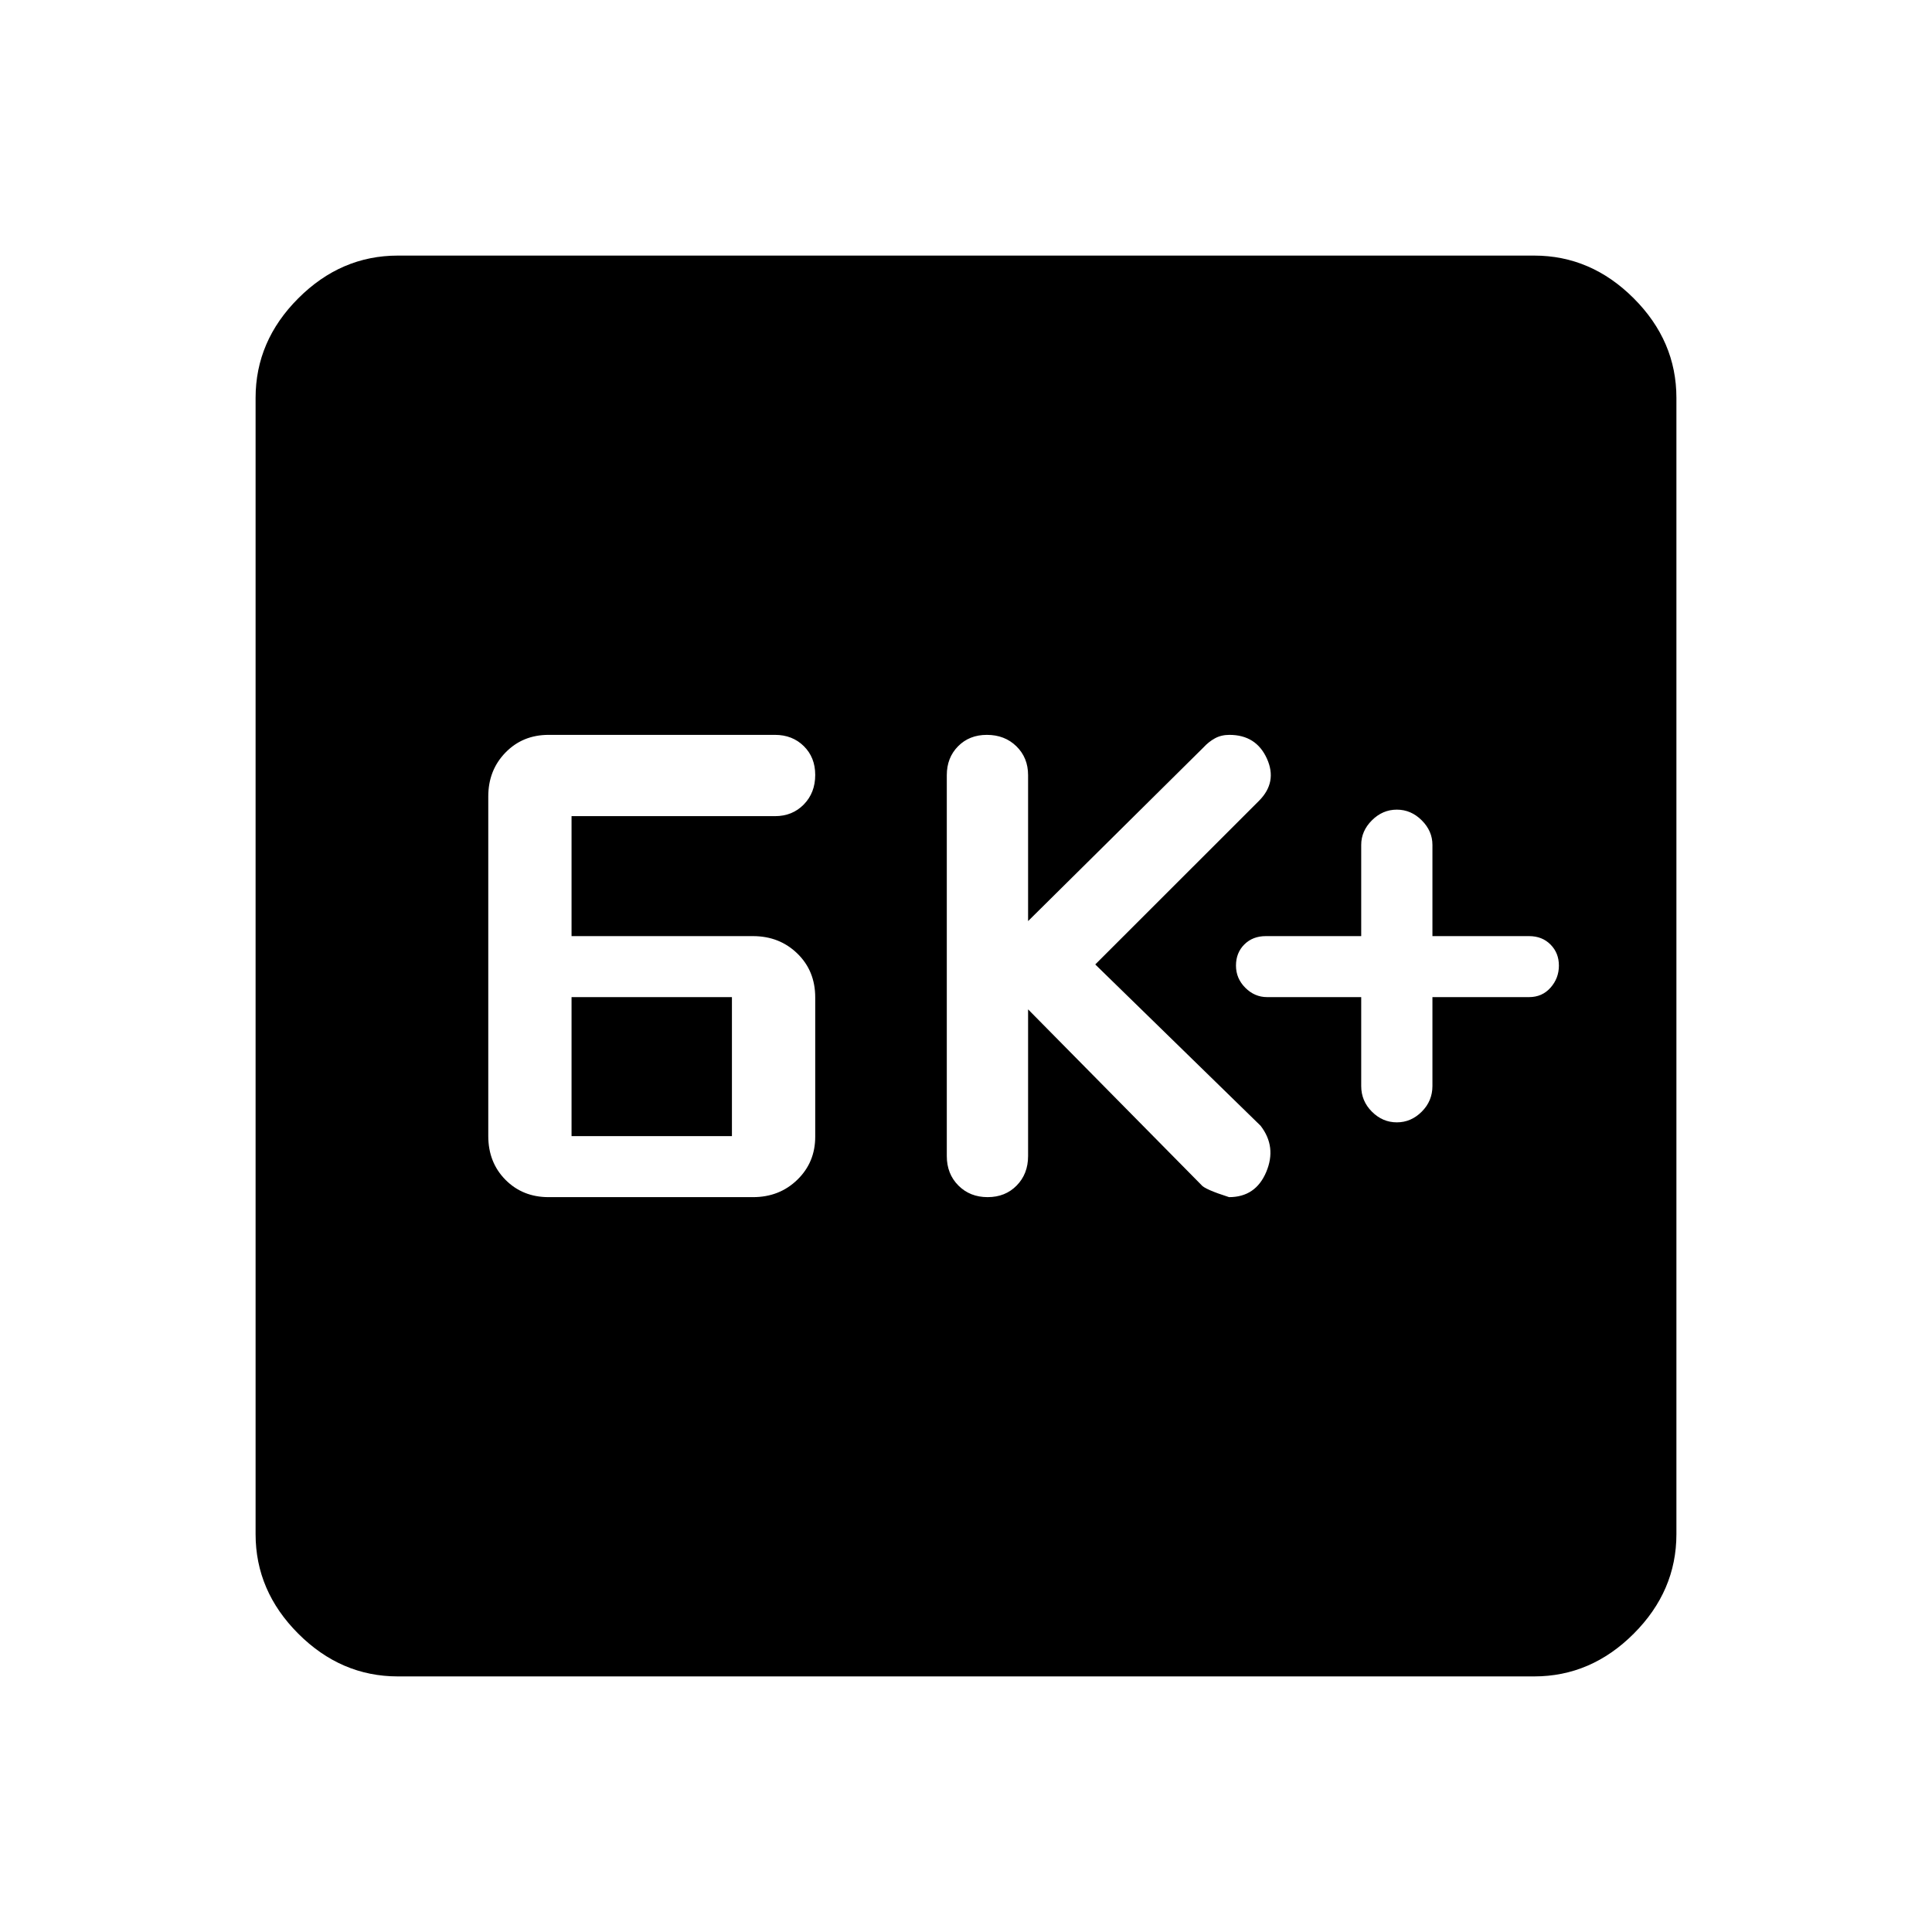 <svg xmlns="http://www.w3.org/2000/svg" height="48" viewBox="0 -960 960 960" width="48"><path d="M272.57-365.15h101.58q13.15 0 22.04-8.64 8.89-8.63 8.89-21.39v-69.2q0-13.2-8.89-21.83-8.89-8.64-22.04-8.64H284v-59.61h101.08q8.66 0 14.33-5.81 5.67-5.8 5.67-14.67 0-8.71-5.67-14.31t-14.33-5.6H272.61q-12.9 0-21.45 8.8-8.54 8.79-8.54 21.79v168.75q0 13.12 8.54 21.74 8.55 8.62 21.41 8.62ZM284-395.46v-69.08h79.69v69.08H284Zm226.85-63 86.04 87.19q1.58 2.22 13.83 6.12 13.2 0 18.47-12.51 5.27-12.5-2.81-22.96l-82.15-80.15 81.32-81.27q9.3-9.31 3.95-21.06-5.35-11.75-18.62-11.75-4.04 0-7.19 1.72-3.14 1.72-5.78 4.61l-87.06 86.21v-72.54q0-8.66-5.81-14.33-5.8-5.67-14.68-5.67-8.71 0-14.3 5.67-5.6 5.67-5.6 14.33v189.31q0 8.83 5.75 14.61 5.75 5.78 14.54 5.78t14.44-5.78q5.66-5.78 5.66-14.61v-72.92Zm165.53-6.08v44.17q0 7.45 5.31 12.75 5.31 5.31 12.39 5.31 7.07 0 12.38-5.31 5.31-5.3 5.31-12.75v-44.17h48q6.54 0 10.69-4.7 4.15-4.69 4.15-10.96 0-6.26-4.15-10.45-4.15-4.2-10.69-4.2h-48v-45.34q0-6.89-5.31-12.19-5.31-5.31-12.38-5.31-7.08 0-12.39 5.31-5.31 5.3-5.31 12.19v45.34H629q-6.54 0-10.69 4.14-4.16 4.14-4.16 10.51 0 6.38 4.64 11.02t10.83 4.64h46.76ZM197.69-127q-28.25 0-49.47-21.22T127-197.69v-564.62q0-28.25 21.22-49.47T197.69-833h564.62q28.25 0 49.47 21.22T833-762.31v564.62q0 28.25-21.22 49.47T762.31-127H197.69Z"/></svg>